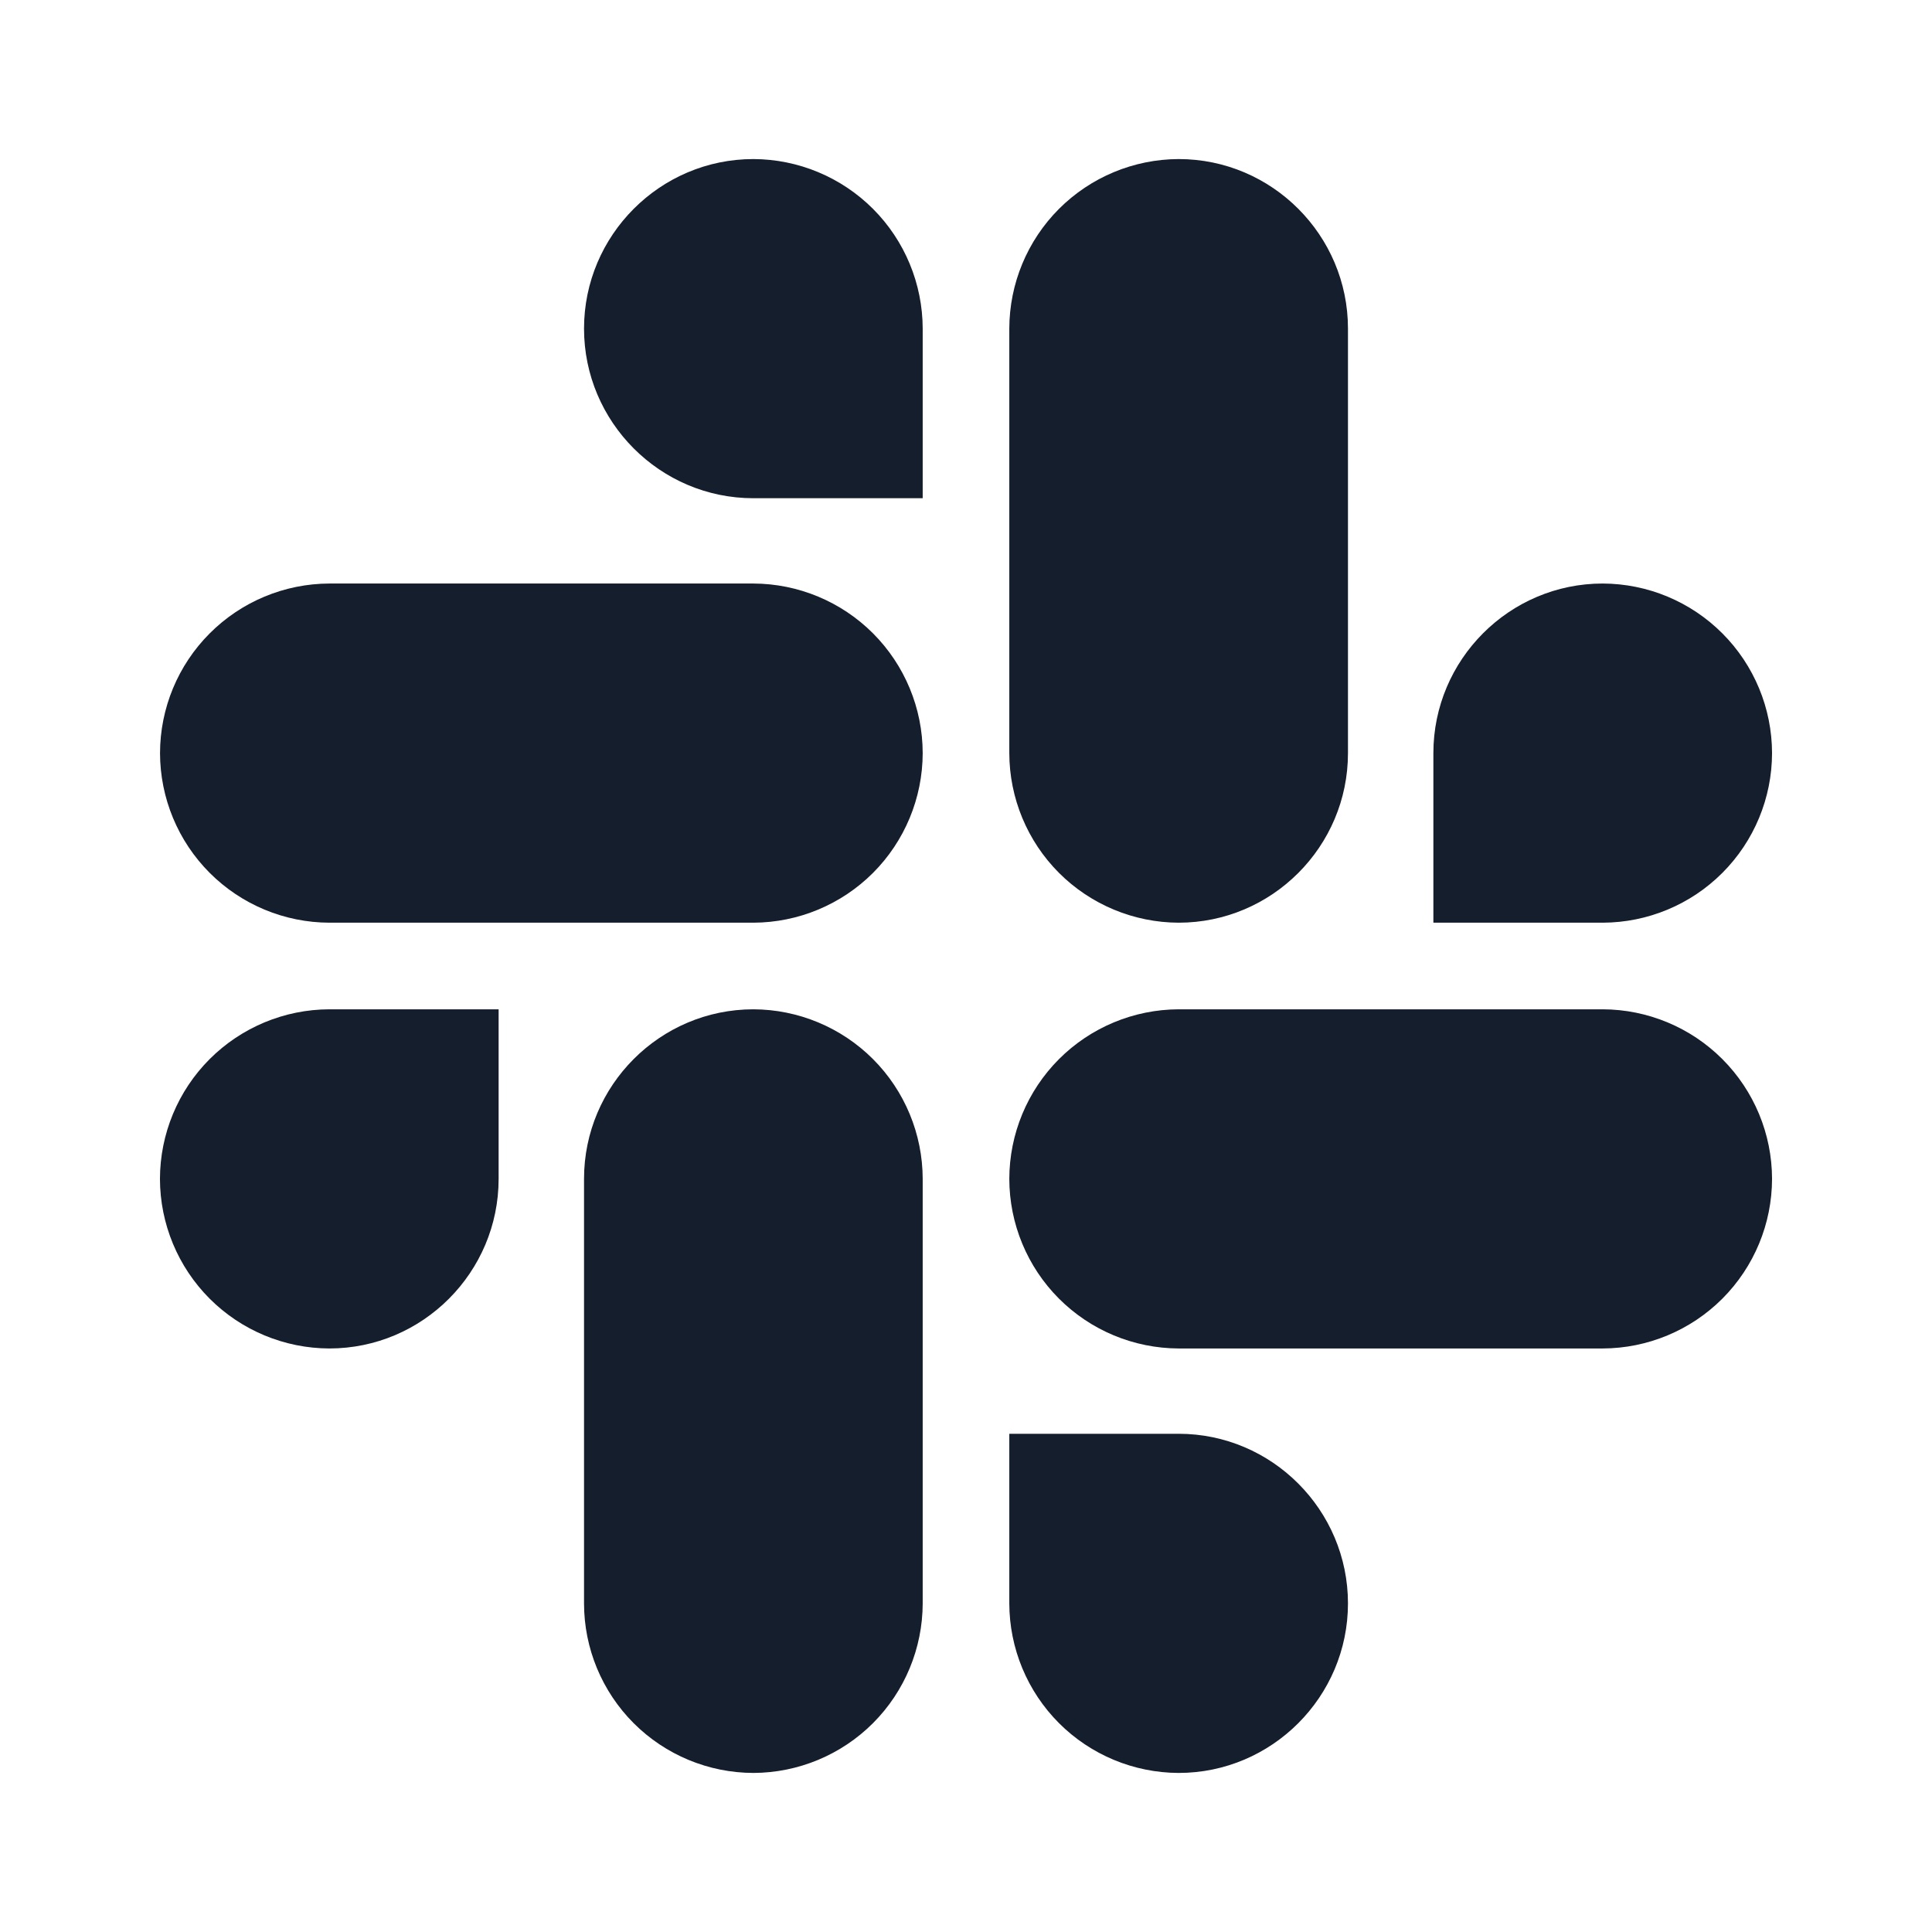 <svg width="58" height="58" viewBox="0 0 58 58" fill="none" xmlns="http://www.w3.org/2000/svg">
<path d="M14.969 35.39C14.969 38.193 12.69 40.482 9.887 40.482C8.538 40.478 7.246 39.94 6.293 38.986C5.34 38.031 4.804 36.738 4.802 35.39C4.805 34.041 5.341 32.749 6.294 31.795C7.247 30.842 8.538 30.304 9.887 30.3H14.969V35.39ZM17.533 35.39C17.533 32.586 19.814 30.3 22.618 30.3C23.965 30.305 25.257 30.843 26.209 31.796C27.161 32.75 27.697 34.042 27.7 35.39V48.135C27.697 49.483 27.161 50.775 26.209 51.729C25.257 52.682 23.965 53.22 22.618 53.225C21.269 53.222 19.977 52.685 19.023 51.731C18.07 50.777 17.534 49.484 17.533 48.135V35.39ZM22.618 14.957C19.814 14.957 17.533 12.666 17.533 9.865C17.533 7.064 19.814 4.775 22.618 4.775C23.965 4.78 25.257 5.318 26.209 6.271C27.161 7.225 27.697 8.517 27.7 9.865V14.957H22.618ZM22.618 17.518C23.966 17.523 25.257 18.061 26.21 19.015C27.162 19.97 27.698 21.262 27.7 22.61C27.697 23.958 27.161 25.25 26.209 26.204C25.257 27.157 23.965 27.695 22.618 27.7H9.889C8.541 27.696 7.249 27.159 6.296 26.205C5.343 25.251 4.807 23.959 4.804 22.61C4.806 21.262 5.342 19.969 6.295 19.015C7.248 18.06 8.54 17.522 9.889 17.518H22.618ZM43.031 22.61C43.031 19.807 45.31 17.518 48.114 17.518C49.462 17.522 50.754 18.06 51.707 19.015C52.66 19.969 53.196 21.262 53.198 22.61C53.196 23.959 52.659 25.251 51.706 26.205C50.754 27.159 49.462 27.696 48.114 27.7H43.031V22.61ZM40.467 22.61C40.467 25.414 38.186 27.7 35.383 27.7C34.035 27.695 32.743 27.157 31.791 26.204C30.839 25.25 30.303 23.958 30.3 22.61V9.865C30.303 8.517 30.839 7.225 31.791 6.271C32.743 5.318 34.035 4.78 35.383 4.775C38.186 4.775 40.467 7.062 40.467 9.865V22.61ZM35.383 43.043C38.186 43.043 40.467 45.334 40.467 48.135C40.467 50.936 38.186 53.225 35.383 53.225C34.035 53.22 32.743 52.682 31.791 51.729C30.839 50.775 30.303 49.483 30.3 48.135V43.043H35.383ZM35.383 40.482C34.034 40.477 32.743 39.939 31.79 38.985C30.838 38.031 30.302 36.738 30.3 35.39C30.303 34.042 30.839 32.75 31.791 31.796C32.743 30.843 34.035 30.305 35.383 30.3H48.114C49.462 30.304 50.754 30.842 51.706 31.795C52.659 32.749 53.196 34.041 53.198 35.39C53.196 36.738 52.66 38.031 51.707 38.986C50.754 39.94 49.462 40.478 48.114 40.482H35.383Z" fill="#151E2C"/>
</svg>
